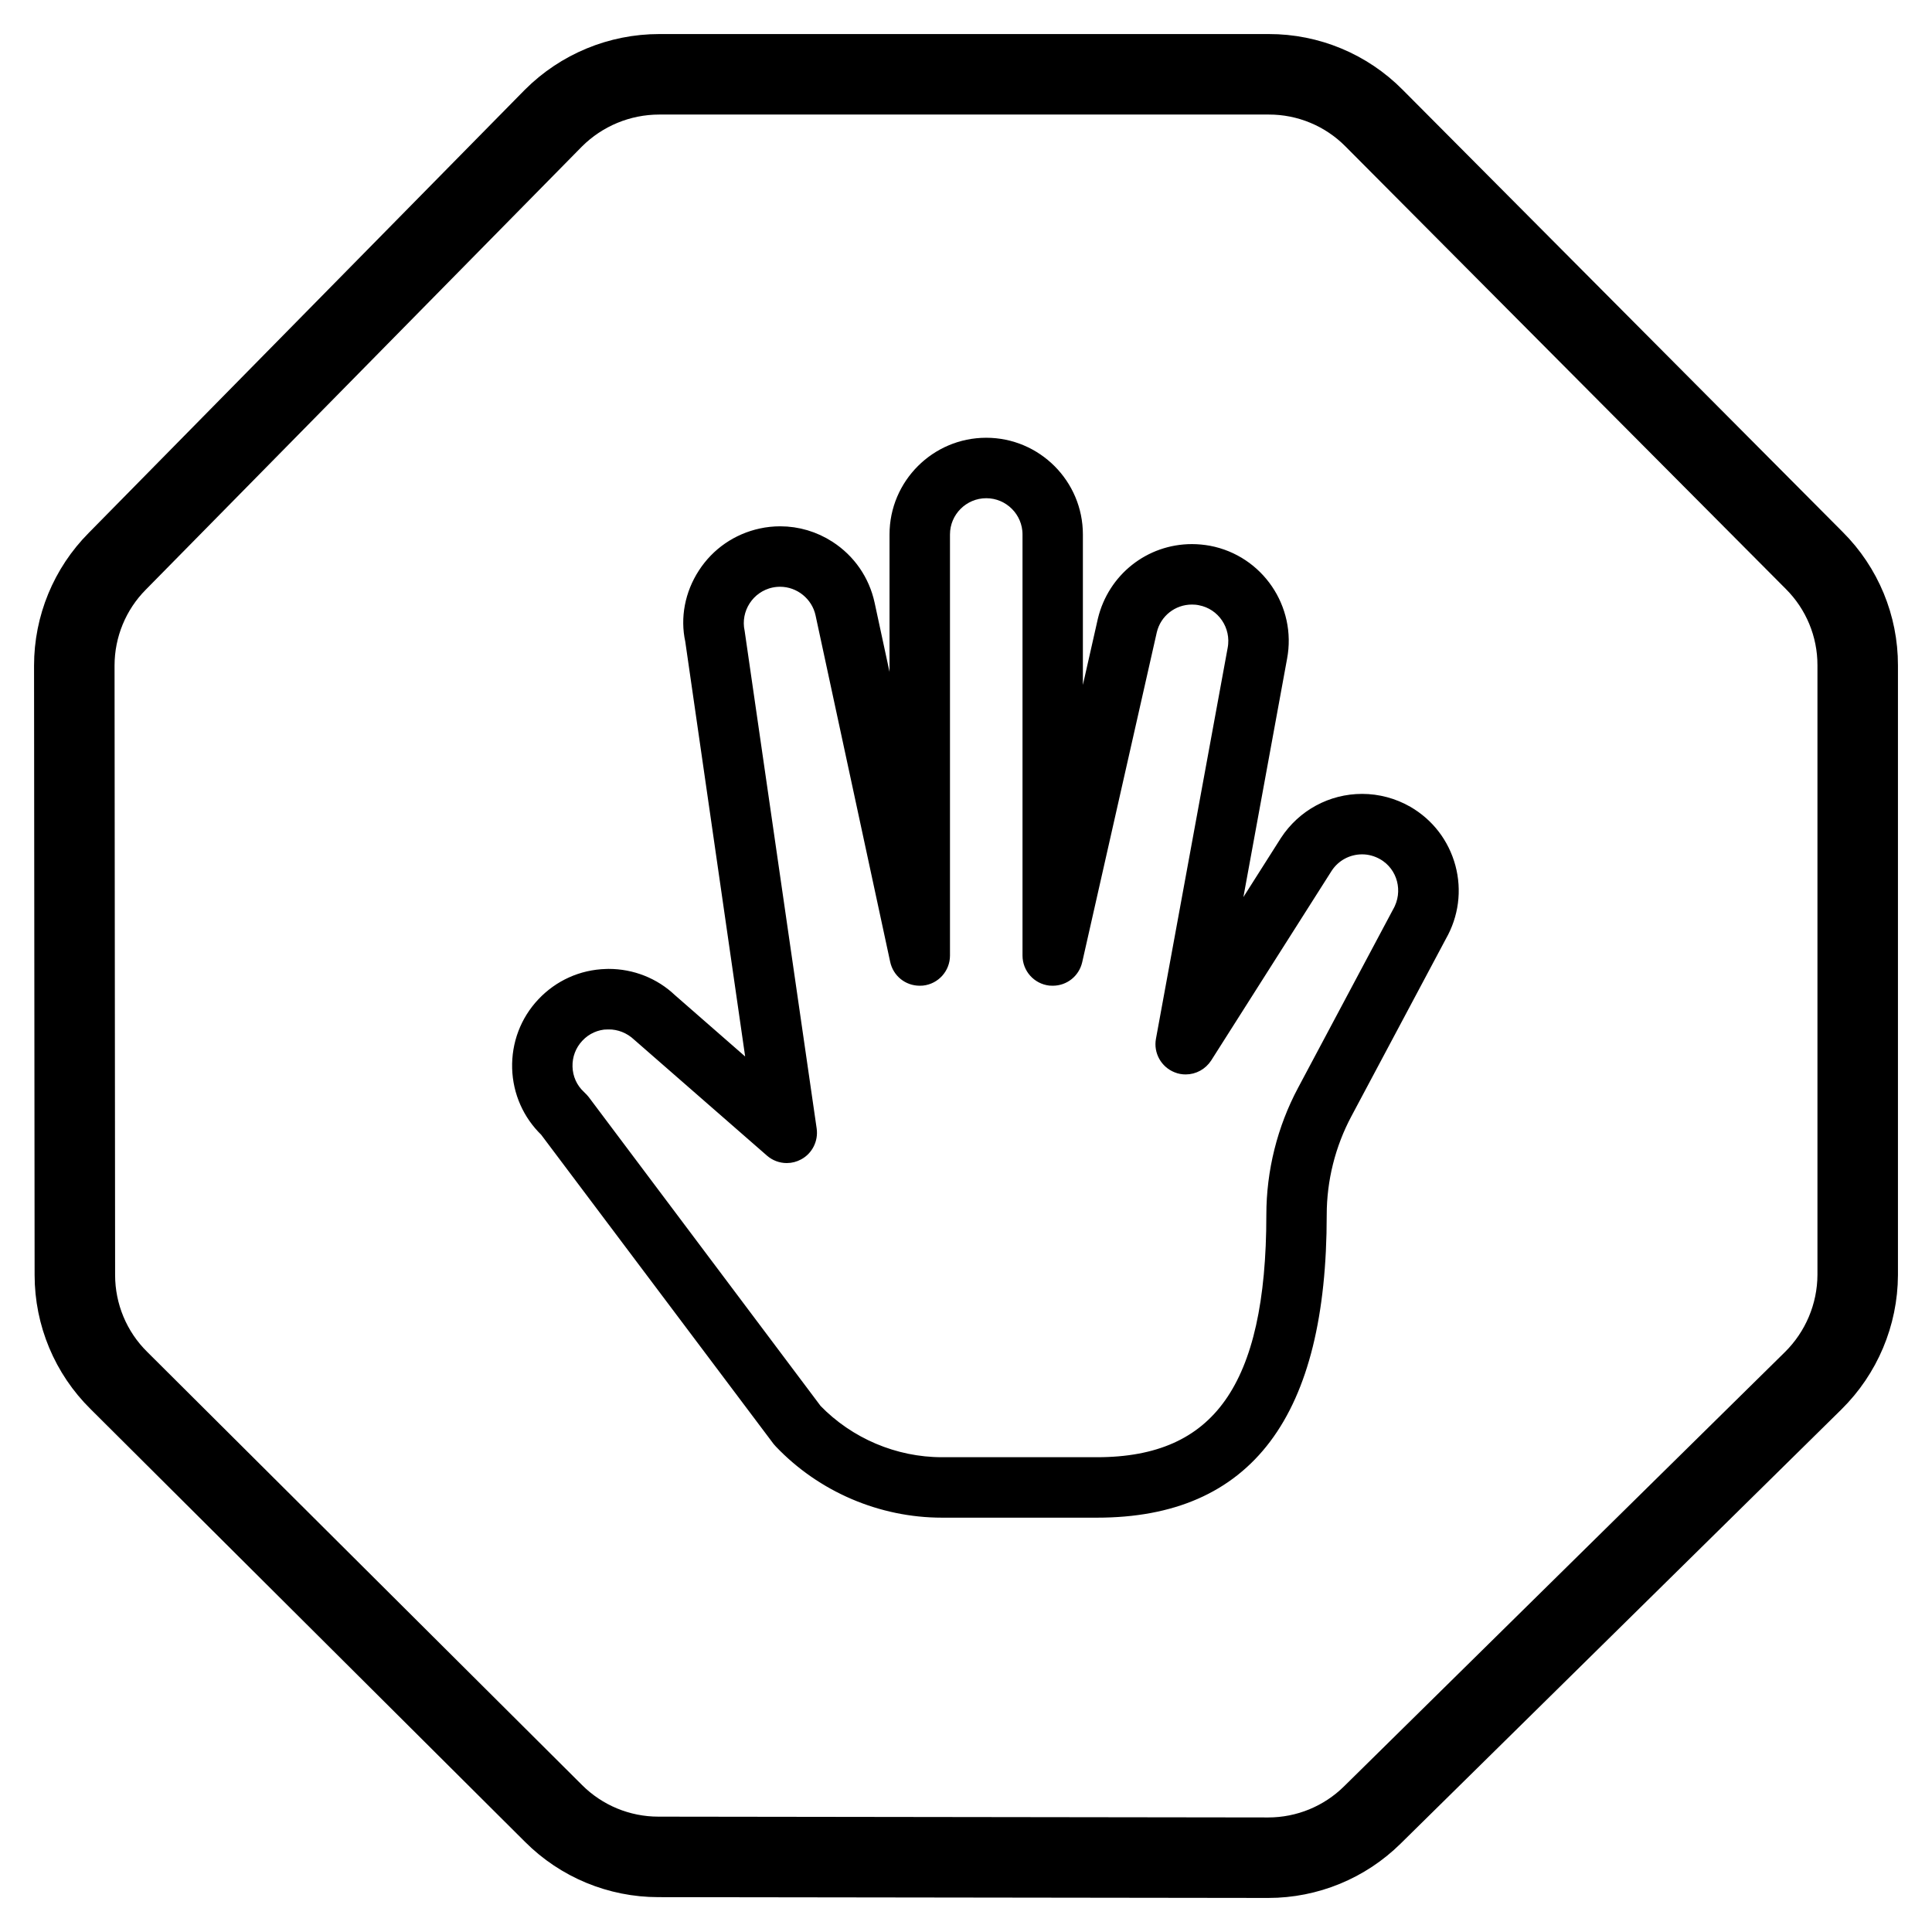 <svg width="24" height="24" viewBox="0 0 24 24" fill="none" xmlns="http://www.w3.org/2000/svg">
<path d="M0.93 15.84C0.93 16.332 1.127 16.804 1.477 17.149L6.877 22.528C7.222 22.873 7.69 23.067 8.178 23.067L15.755 23.077C16.239 23.077 16.704 22.886 17.048 22.546L22.523 17.153C22.875 16.806 23.075 16.332 23.077 15.838V8.265C23.078 7.777 22.884 7.308 22.538 6.963L17.07 1.468C16.724 1.118 16.252 0.922 15.761 0.923H8.19C7.696 0.923 7.223 1.119 6.874 1.468L1.457 6.972C1.115 7.316 0.923 7.782 0.923 8.268L0.93 15.84Z" stroke="black"/>
<path d="M11.701 18.753C10.952 18.753 10.226 18.442 9.709 17.899C9.703 17.893 9.696 17.884 9.688 17.875L6.798 14.03C6.59 13.829 6.471 13.56 6.462 13.27C6.454 12.976 6.559 12.696 6.761 12.482C6.963 12.268 7.236 12.145 7.53 12.137L7.56 12.136C7.843 12.136 8.113 12.242 8.317 12.436L9.394 13.377L8.611 7.952C8.551 7.679 8.606 7.387 8.766 7.141C8.926 6.894 9.173 6.725 9.459 6.663C9.536 6.646 9.615 6.638 9.692 6.638C9.903 6.638 10.109 6.699 10.288 6.815C10.535 6.975 10.705 7.221 10.767 7.508L11.15 9.285V6.639C11.15 6.032 11.644 5.538 12.251 5.538C12.858 5.538 13.352 6.032 13.352 6.639V9.404L13.736 7.706C13.857 7.207 14.296 6.859 14.807 6.859C14.876 6.859 14.945 6.866 15.013 6.878C15.61 6.992 16.003 7.569 15.89 8.166L15.255 11.631L15.996 10.464C16.202 10.149 16.547 9.962 16.921 9.962C17.113 9.962 17.303 10.013 17.47 10.109C17.724 10.256 17.906 10.493 17.983 10.778C18.059 11.062 18.02 11.358 17.874 11.614L16.699 13.82C16.491 14.21 16.381 14.649 16.381 15.091C16.381 17.555 15.481 18.753 13.628 18.753H11.701ZM10.118 17.531C10.531 17.957 11.107 18.202 11.701 18.202H13.628C15.151 18.202 15.831 17.243 15.831 15.091C15.831 14.559 15.963 14.03 16.213 13.561L17.392 11.347C17.548 11.077 17.458 10.738 17.195 10.587C17.111 10.539 17.017 10.513 16.921 10.513C16.734 10.513 16.561 10.606 16.459 10.762L14.962 13.119C14.91 13.199 14.823 13.247 14.729 13.247C14.694 13.247 14.66 13.241 14.629 13.228C14.506 13.18 14.434 13.051 14.458 12.922L15.349 8.065C15.405 7.765 15.209 7.476 14.911 7.42C14.877 7.413 14.842 7.41 14.807 7.41C14.552 7.41 14.332 7.583 14.273 7.831L13.346 11.931C13.317 12.057 13.207 12.145 13.078 12.145C13.068 12.145 13.056 12.145 13.046 12.144C12.907 12.128 12.802 12.011 12.802 11.87V6.639C12.802 6.336 12.555 6.089 12.252 6.089C11.948 6.089 11.701 6.336 11.701 6.639V11.87C11.701 12.011 11.595 12.129 11.455 12.144C11.444 12.145 11.435 12.145 11.425 12.145C11.294 12.145 11.184 12.056 11.156 11.928L10.229 7.624C10.175 7.372 9.948 7.189 9.691 7.189C9.652 7.189 9.613 7.193 9.575 7.201C9.278 7.265 9.088 7.559 9.152 7.856L10.046 14.033C10.062 14.146 10.006 14.26 9.905 14.314C9.865 14.336 9.82 14.348 9.774 14.348C9.707 14.348 9.643 14.324 9.593 14.28L7.948 12.844C7.837 12.74 7.702 12.687 7.553 12.687V12.549L7.544 12.687C7.399 12.691 7.262 12.752 7.162 12.859C7.061 12.966 7.008 13.106 7.012 13.253C7.016 13.4 7.077 13.537 7.185 13.637L7.199 13.651C7.211 13.662 7.223 13.675 7.234 13.689L10.118 17.531Z" fill="black" stroke="black" stroke-width="0.2"/>
</svg>
